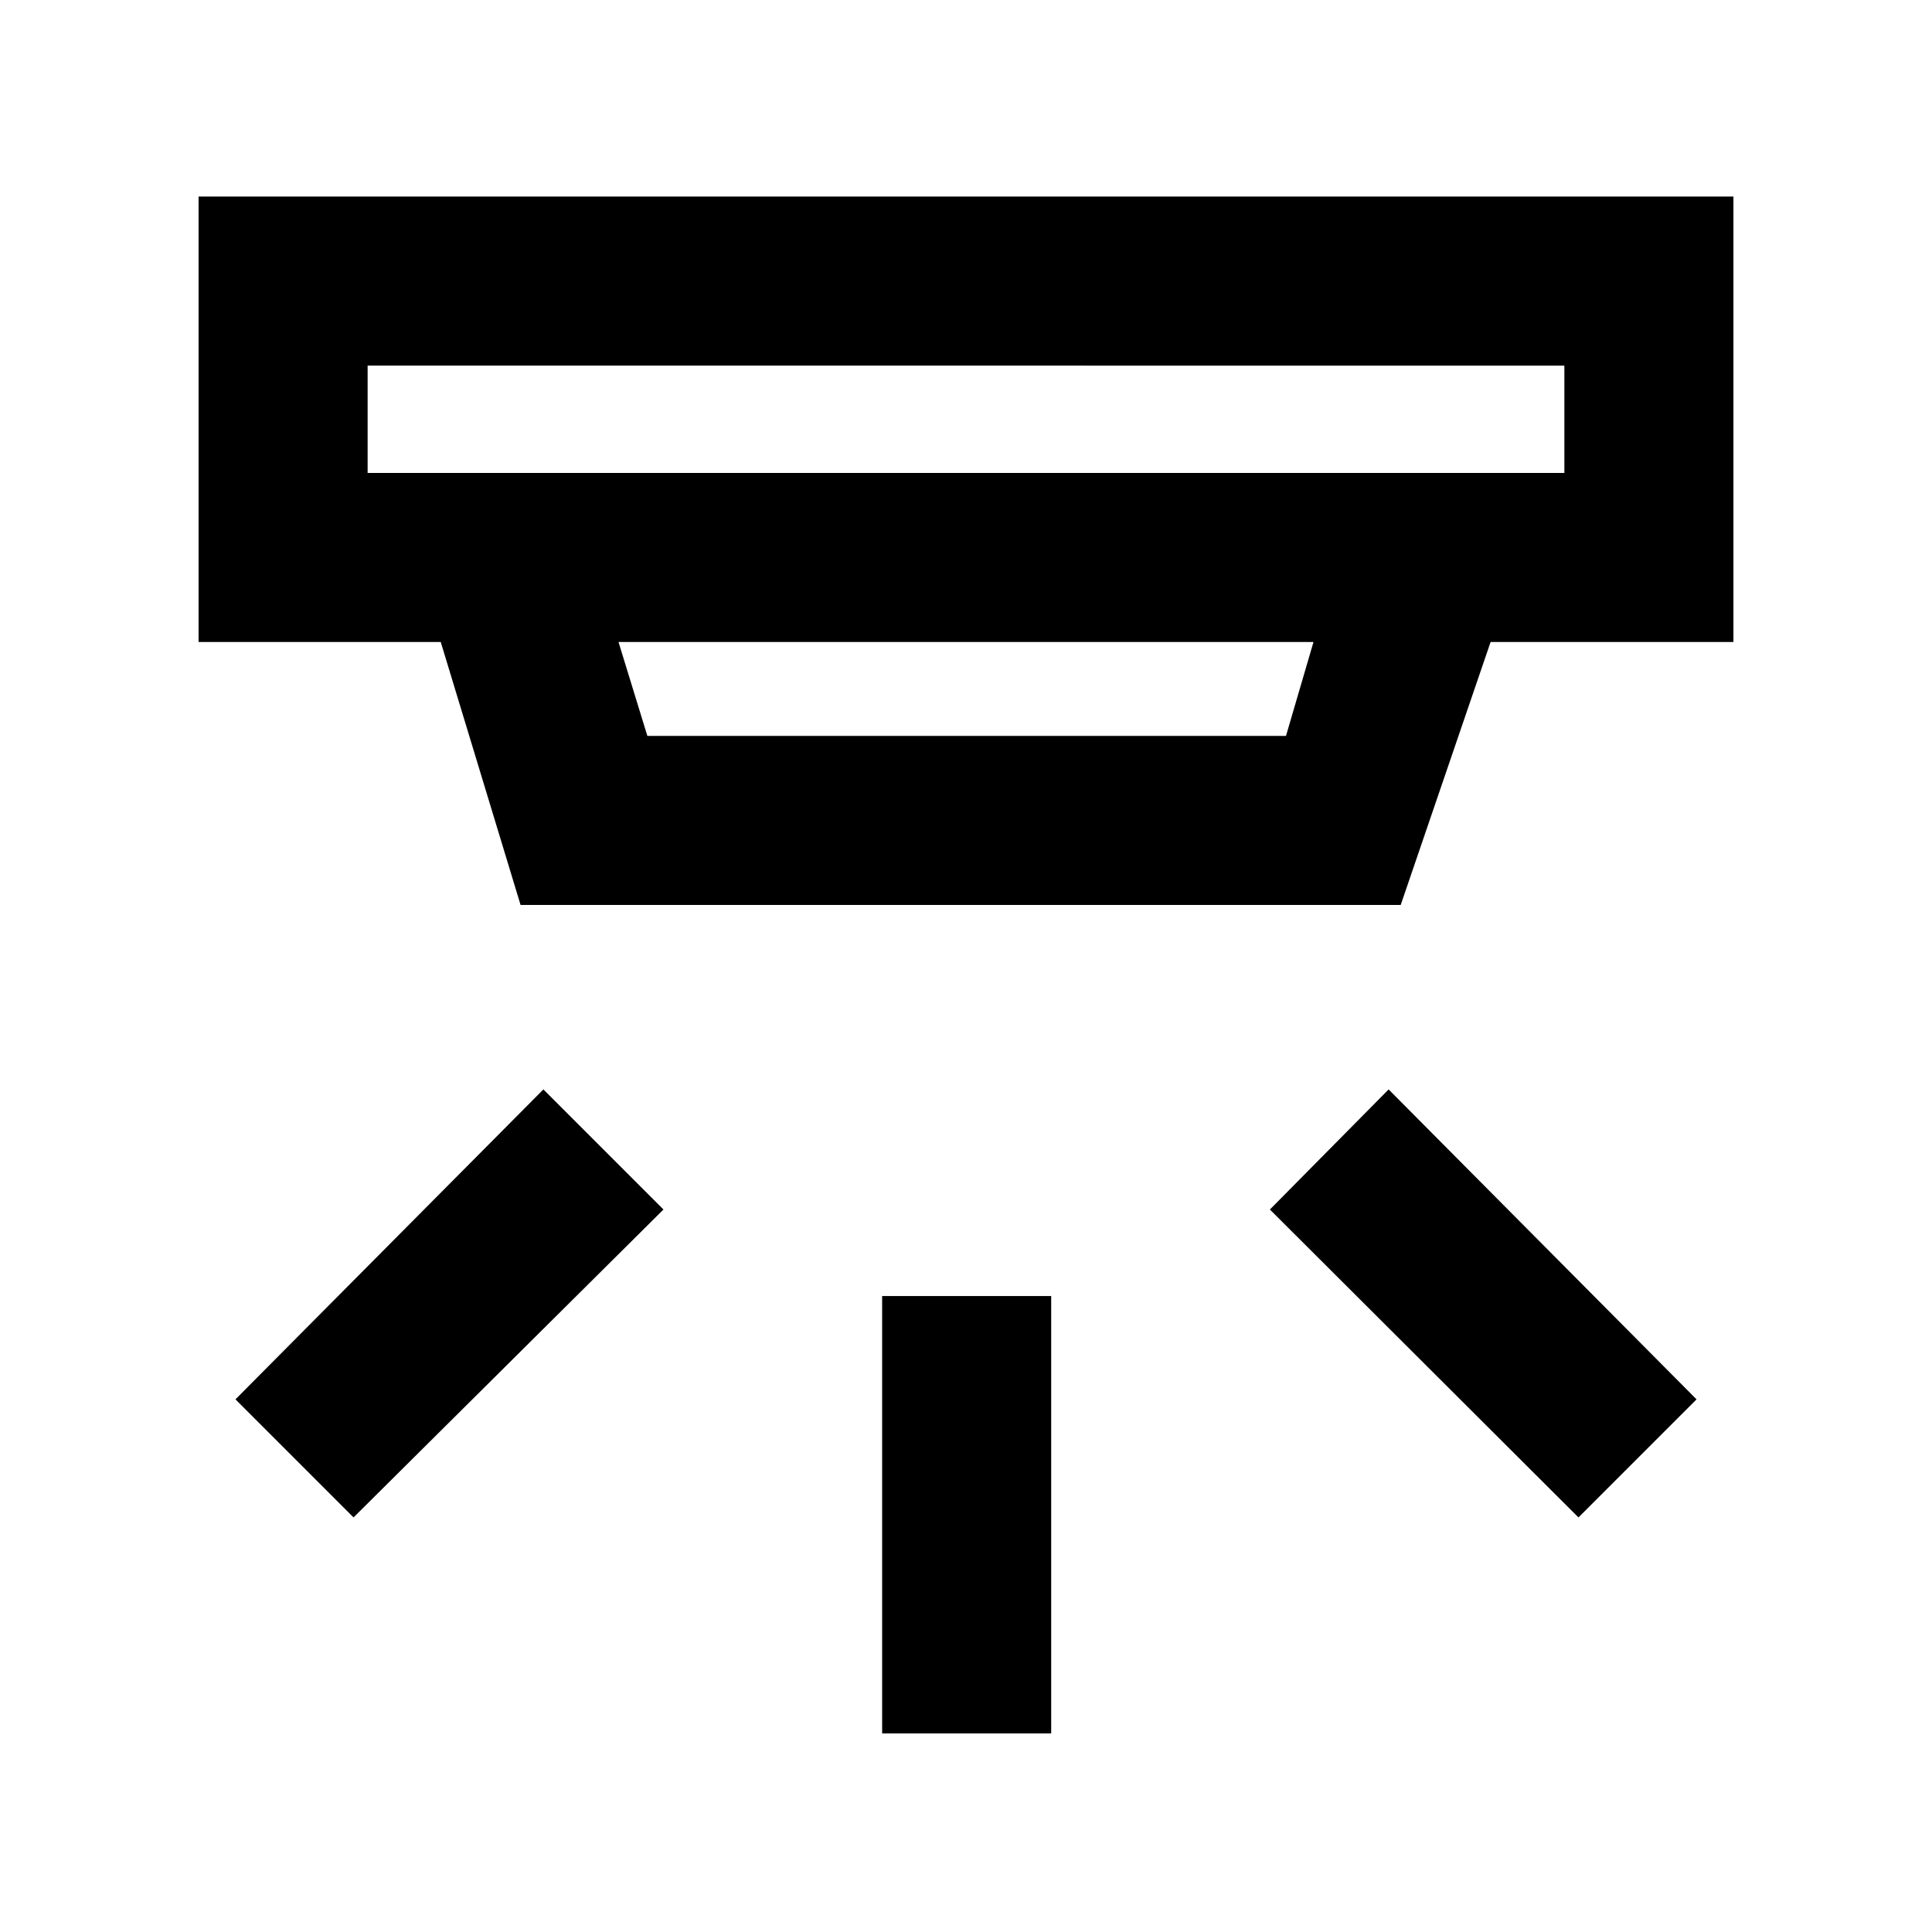 <svg xmlns="http://www.w3.org/2000/svg" height="40" viewBox="0 -960 960 960" width="40"><path d="M438.33-98.67V-316h84v217.33h-84Zm346-107.33L631-359l59-59.67 153 154L784.33-206Zm-608.66 0L117-264.67l153-154L329.67-359l-154 153Zm7-572.33V-725h594.66v-53.33H182.67ZM307.33-641l14.34 46.67H639L652.67-641H307.33Zm-48.66 130.67L219-641H98.67v-221.33h762.66V-641H740.67L696-510.33H258.67Zm-76-268V-725v-53.33Z"/></svg>